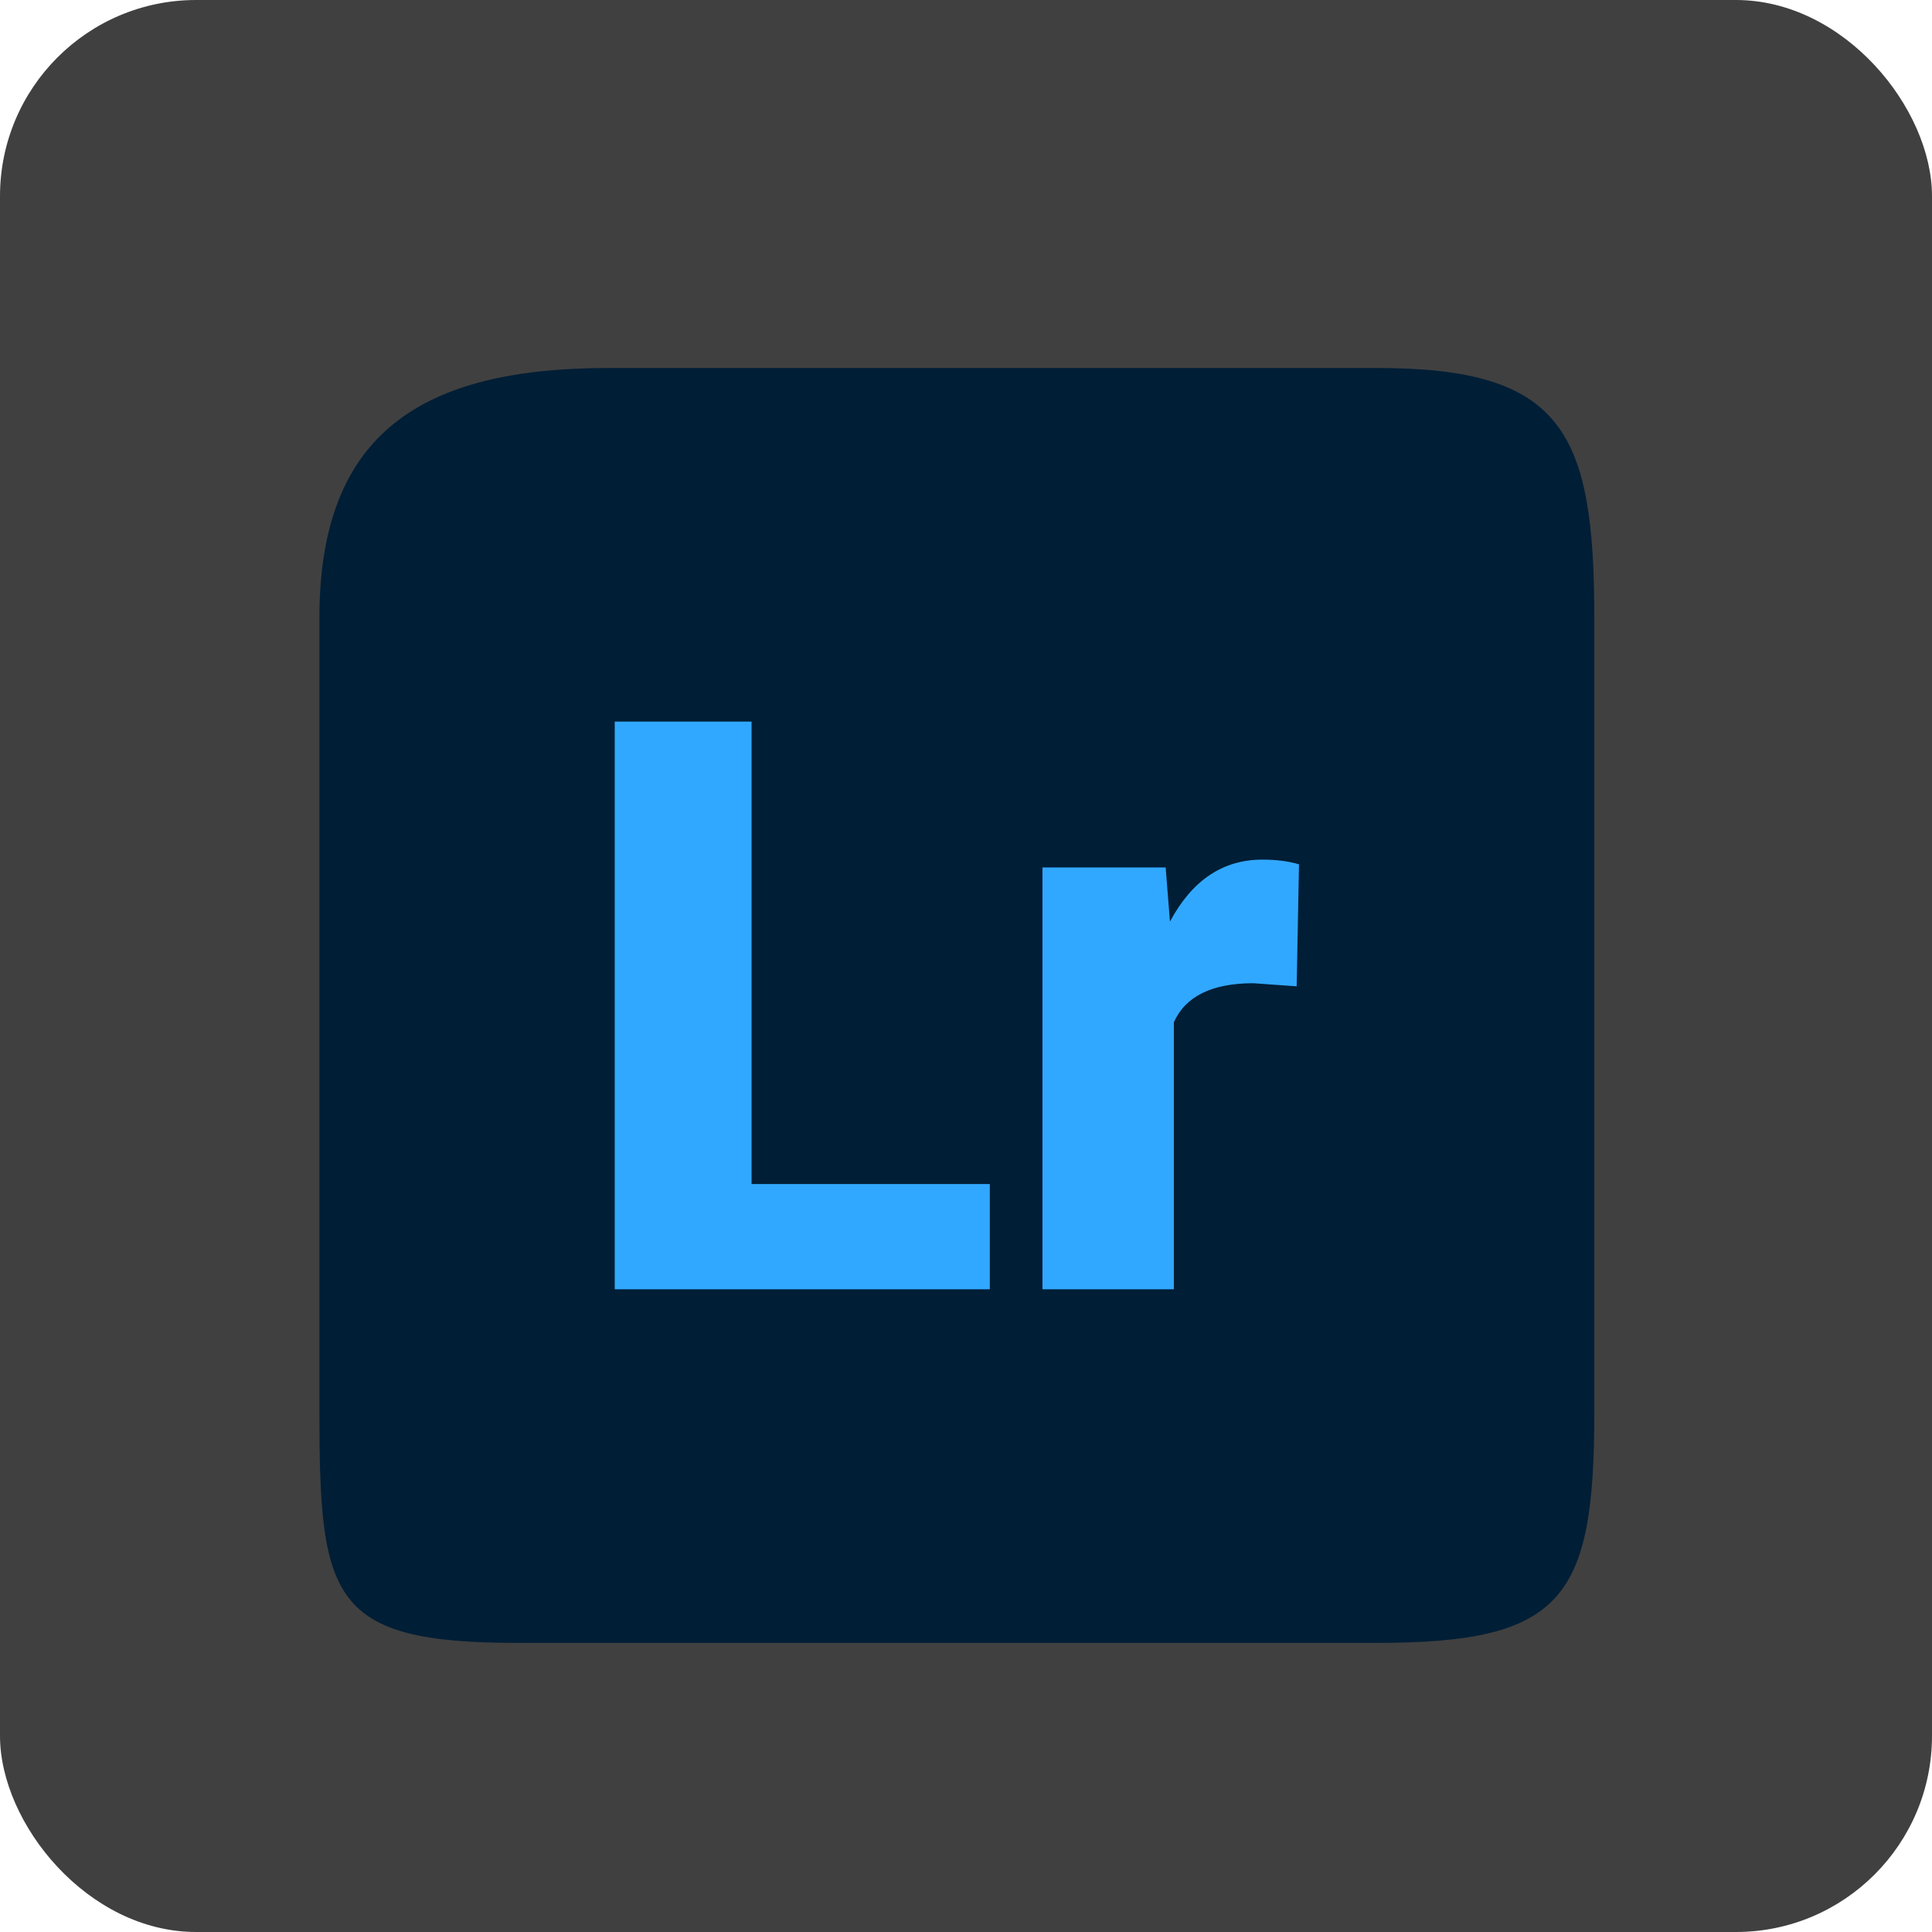 <svg width="197" height="197" viewBox="0 0 197 197" fill="none" xmlns="http://www.w3.org/2000/svg">
<rect width="197" height="197" rx="20" fill="#404040"/>
<path d="M140.452 37.524H62.054C43.125 37.524 32.571 44.057 32.571 62.987V144.065C32.571 162.995 33.744 167.518 52.673 167.518H140.452C159.382 167.518 162.564 162.995 162.564 144.065V62.987C162.564 44.057 159.382 37.524 140.452 37.524Z" fill="#001E36"/>
<path d="M76.637 120.731H100.927V131.465H62.683V73.58H76.637V120.731ZM132.216 100.574L127.804 100.257C123.589 100.257 120.885 101.582 119.694 104.233V131.465H106.296V88.448H118.859L119.296 93.975C121.548 89.761 124.688 87.653 128.718 87.653C130.15 87.653 131.394 87.813 132.455 88.131L132.216 100.574Z" fill="#31A8FF"/>
</svg>
